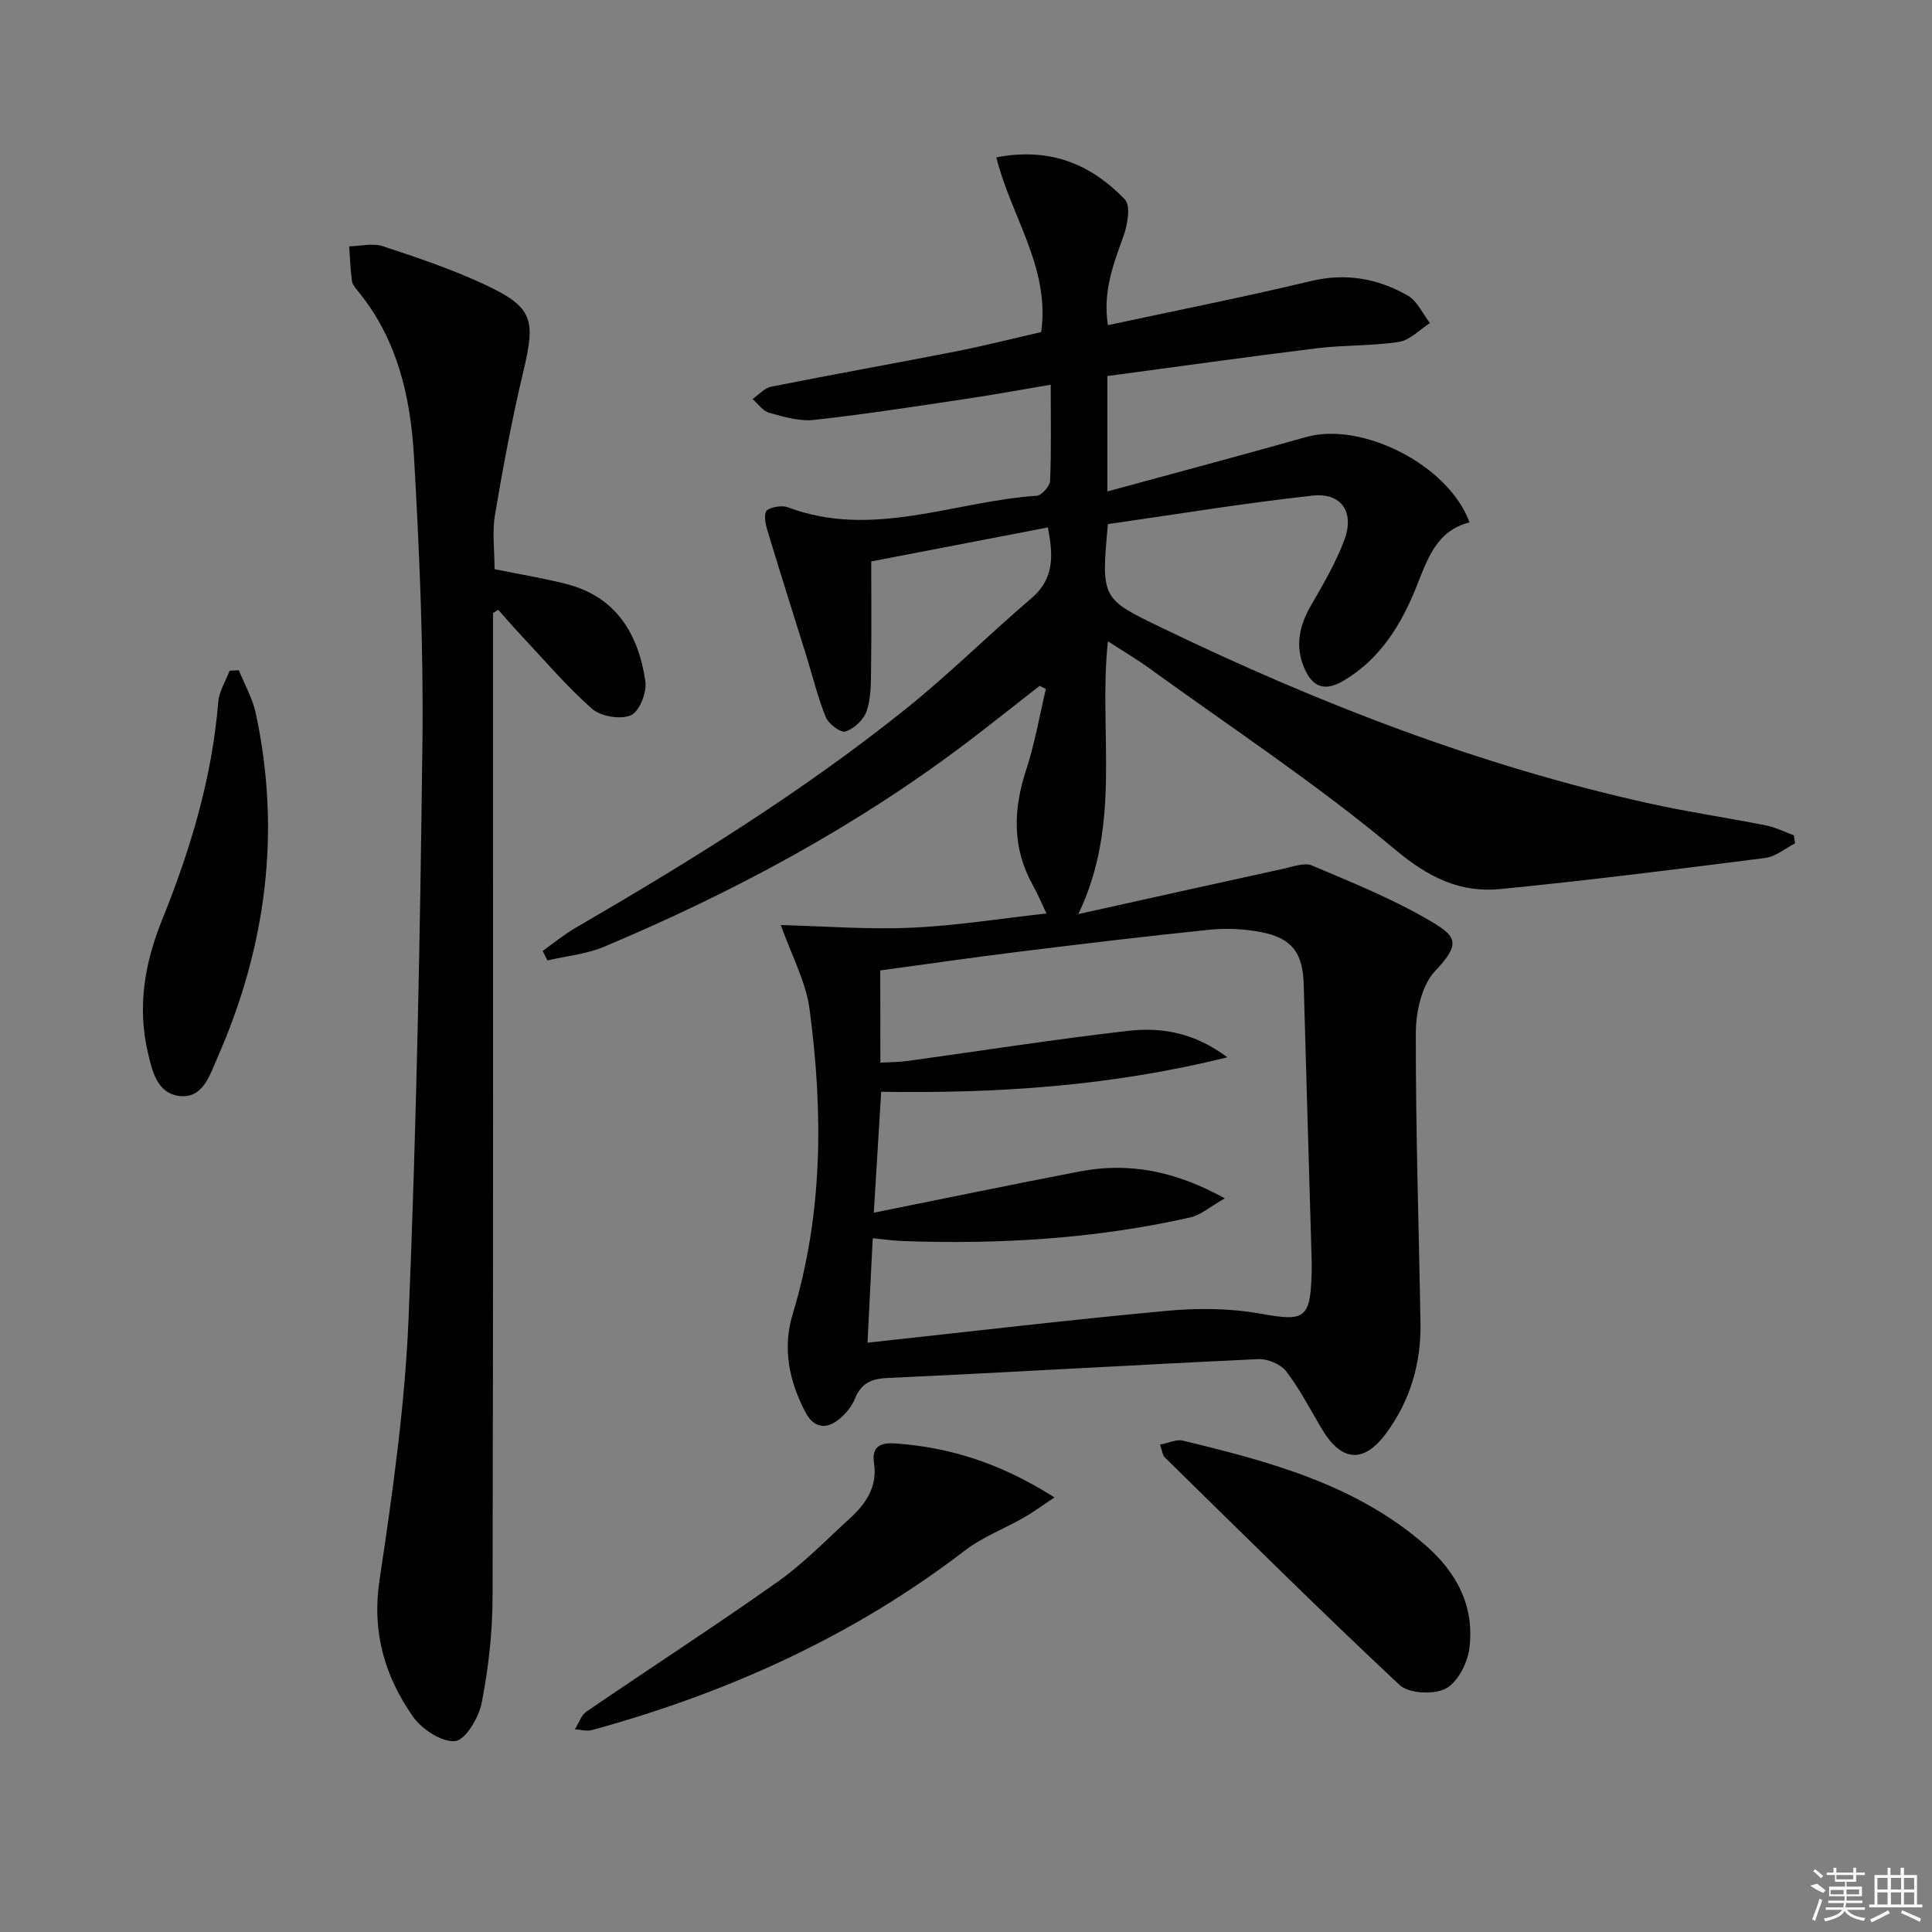 <svg enable-background="new 0 0 400 400" viewBox="0 0 400 400" xmlns="http://www.w3.org/2000/svg"><rect x="0" y="0" width="400" height="400" fill="#808080" stroke="none"/><path d="m215.57 68.75c1.87-13.38-6.3-24.03-9.29-36.17 11.34-2.18 19.75 1.58 26.62 8.72 1.25 1.3.54 5.3-.32 7.67-2.1 5.79-4.28 11.45-3.2 18.35 14.17-3.04 28.14-5.8 41.98-9.12 7.28-1.74 13.88-.55 20.08 2.98 1.98 1.13 3.11 3.76 4.62 5.71-2.13 1.35-4.13 3.53-6.41 3.89-5.56.87-11.29.62-16.89 1.31-14.47 1.78-28.9 3.81-43.5 5.77v23.89c14.08-3.84 27.66-7.45 41.18-11.27 11.49-3.25 29.5 5.78 33.81 17.68-6.83 1.7-8.68 7.52-11 13.32-3.11 7.79-7.46 14.92-14.99 19.4-3.94 2.35-6.53 1.51-8.29-2.73-1.85-4.46-.95-8.63 1.43-12.75 2.55-4.43 5.2-8.91 6.96-13.68 2.1-5.69-.64-9.75-6.57-9.11-14.27 1.56-28.46 3.91-42.41 5.9-1.42 15.53-1.36 15.42 11.33 21.55 32.4 15.63 65.77 28.55 100.97 36.33 7.93 1.75 15.98 2.92 23.95 4.5 1.98.39 3.85 1.35 5.76 2.05.09.56.17 1.11.26 1.67-2.05 1.04-4.02 2.75-6.17 3.02-18.26 2.33-36.54 4.64-54.86 6.44-8.31.81-14.83-2.37-21.74-8.15-16.16-13.53-33.86-25.21-50.97-37.59-2.64-1.91-5.46-3.57-8.53-5.55-2.01 18.7 3 37.47-6.12 56.47 14.89-3.3 28.74-6.39 42.61-9.42 1.9-.41 4.19-1.3 5.74-.65 8.24 3.5 16.62 6.87 24.31 11.37 5.61 3.28 6.67 4.71 1.19 10.51-2.79 2.96-3.97 8.48-3.98 12.84-.04 19.97.62 39.94.97 59.91.15 8.4-2.1 16.15-7.11 22.93-4.68 6.34-9.3 5.92-13.38-.99-2.36-3.99-4.5-8.17-7.31-11.82-1.14-1.49-3.84-2.63-5.76-2.54-25.58 1.19-51.14 2.73-76.71 3.9-3.51.16-5.53 1.11-6.83 4.31-.6 1.48-1.73 2.9-2.95 3.96-2.82 2.46-5.49 2.29-7.33-1.24-3.34-6.41-4.75-13.16-2.61-20.22 6.31-20.78 6.33-41.96 3.5-63.17-.77-5.75-3.76-11.19-5.95-17.41 8.64.22 17.79.95 26.9.56 9.26-.4 18.47-1.89 28.1-2.95-.86-1.8-1.72-3.89-2.82-5.86-4.33-7.77-4.08-15.66-1.37-23.92 1.78-5.43 2.74-11.12 4.07-16.7-.43-.22-.86-.44-1.29-.66-4.91 3.83-9.78 7.72-14.74 11.49-23.19 17.62-48.65 31.26-75.41 42.52-3.67 1.55-7.84 1.93-11.77 2.85-.32-.66-.65-1.31-.97-1.97 2.25-1.6 4.39-3.38 6.77-4.76 23.76-13.8 47.1-28.24 68.56-45.47 8.94-7.18 17.1-15.32 25.84-22.77 4.85-4.13 4.51-9.01 3.43-14.68-12.62 2.43-24.96 4.8-36.58 7.04 0 7.84.07 15.26-.04 22.67-.04 2.81-.02 5.78-.93 8.36-.61 1.76-2.58 3.58-4.34 4.18-.97.33-3.5-1.53-4.07-2.91-1.67-4.07-2.71-8.41-4.02-12.63-2.59-8.34-5.24-16.65-7.77-25.01-.49-1.63-1.18-3.65-.61-4.98.36-.83 3.18-1.39 4.46-.91 17.55 6.63 34.42-1.21 51.58-2.37 1.03-.07 2.72-1.97 2.77-3.07.27-6.29.13-12.6.13-19.92-6.24 1.05-11.87 2.09-17.52 2.93-10.48 1.56-20.96 3.2-31.48 4.36-3.01.33-6.26-.64-9.27-1.47-1.32-.36-2.32-1.87-3.47-2.85 1.29-.88 2.47-2.28 3.87-2.56 12.68-2.53 25.42-4.79 38.11-7.28 6.01-1.18 11.93-2.69 17.79-4.03zm-33.3 151.27c2.19-.13 3.85-.11 5.49-.34 15.29-2.1 30.55-4.51 45.88-6.26 6.82-.78 13.62.36 20.47 5.48-24.35 6.04-47.92 7.5-71.67 7.14-.52 8.58-1.01 16.58-1.53 25.04 14.71-2.96 28.65-5.86 42.63-8.54 10.1-1.94 19.62-.18 30.04 5.56-3.1 1.77-4.96 3.46-7.09 3.94-19.59 4.43-39.47 5.62-59.49 4.91-2.05-.07-4.09-.37-6.31-.58-.38 7.67-.73 14.69-1.08 21.62 20.88-2.26 41.47-4.7 62.11-6.61 6.38-.59 13.03-.52 19.31.61 9 1.63 10.27 1.11 10.53-8.29.03-1 .03-2 0-3-.55-18.96-1.11-37.91-1.64-56.87-.18-6.47-2.36-9.56-8.69-10.82-3.53-.7-7.29-.88-10.87-.51-13.38 1.36-26.73 2.98-40.08 4.63-9.34 1.16-18.66 2.52-28.04 3.79.03 6.59.03 12.54.03 19.1z"/><path d="m102.07 126.93v5.46c0 66.14.07 132.28-.09 198.42-.02 7.26-.86 14.61-2.25 21.74-.59 3.05-3.36 7.71-5.5 7.92-2.79.27-6.92-2.47-8.76-5.11-5.83-8.35-8.5-17.49-6.9-28.18 2.71-18.05 5.28-36.23 6.03-54.43 1.63-39.72 2.4-79.49 2.86-119.25.23-19.61-.62-39.25-1.74-58.84-.7-12.33-3.38-24.39-11.61-34.38-.52-.63-1.15-1.37-1.25-2.13-.31-2.36-.4-4.76-.57-7.14 2.33-.05 4.86-.72 6.95-.04 7.07 2.33 14.18 4.72 20.91 7.85 10.18 4.73 10.8 7.21 8.22 18-2.34 9.82-4.21 19.76-5.88 29.72-.62 3.68-.1 7.56-.1 11.3 5.02 1.02 9.92 1.83 14.71 3.03 10.46 2.62 15.09 10.38 16.52 20.23.33 2.26-1.25 6.23-3 6.99-2.16.93-6.23.25-8.05-1.35-5.34-4.71-9.99-10.21-14.88-15.42-1.55-1.65-3.02-3.38-4.53-5.07-.37.23-.73.45-1.09.68z"/><path d="m218.32 310.03c-2.72 1.8-4.51 3.13-6.43 4.22-4.01 2.28-8.46 3.96-12.08 6.74-23.18 17.79-49.23 29.5-77.23 37.2-1.09.3-2.37-.09-3.55-.16.78-1.24 1.28-2.9 2.39-3.66 13.16-9 26.55-17.66 39.56-26.86 5.4-3.82 10.08-8.68 15-13.17 3.31-3.02 5.71-6.55 4.98-11.38-.55-3.57 1.44-4.32 4.43-4.11 11.45.8 22.02 4.23 32.93 11.18z"/><path d="m240.16 299.09c1.91-.37 3.43-1.14 4.7-.83 17.94 4.34 35.72 9.03 50.18 21.58 6.62 5.75 10.29 12.77 9.17 21.46-.39 3.04-2.43 7.03-4.9 8.31-2.48 1.29-7.63 1.03-9.55-.76-16.48-15.42-32.51-31.34-48.63-47.14-.42-.42-.47-1.21-.97-2.62z"/><path d="m49.45 138.77c1.19 2.94 2.83 5.79 3.49 8.84 5.32 24.7 2.15 48.55-7.99 71.52-1.52 3.44-2.94 8.43-7.9 7.77-4.55-.6-5.56-5.19-6.47-9.14-2.17-9.41-.6-18.42 2.95-27.23 5.87-14.54 10.37-29.41 11.65-45.15.18-2.22 1.54-4.35 2.35-6.52.64-.04 1.28-.07 1.92-.09z"/><g fill="#fafafa"><path d="m374.8 390.4 1.4-.4c.7.5 1.3 1 1.8 1.4l-.5.5c-1.5-.6-2.1-1.1-2.7-1.5zm1 7.3-.6-.3c.5-1.4 1.1-2.8 1.5-4.3.2.1.4.2.6.3-.5 1.3-1 2.8-1.5 4.3zm-.4-10.3.4-.4c.4.3 1 .8 1.7 1.4l-.5.5c-.4-.5-1-1-1.6-1.5zm2.5.3h1.7v-1h.6v1h3.5v-1h.6v1h1.8v.5h-1.8v1.4h-2v1h3.2v2h-3.2v.9h3.3v.5h-3.4c0 .3-.1.6-.1.9h4v.5h-3.7c.7.9 1.9 1.5 3.8 1.7-.1.2-.2.4-.3.6-2.1-.4-3.5-1.1-4-2.1-.4 1-1.8 1.7-4 2.2-.1-.2-.2-.4-.3-.6 2.1-.4 3.4-1 3.8-1.8h-3.4v-.5h3.6c.1-.3.1-.6.2-.9h-3.3v-.5h3.4c0-.3 0-.6 0-.9h-3.2v-2h3.3v-1h-2.1v-1.4h-1.7v-.5zm1.1 3.5v1h2.7c0-.3 0-.4 0-.4 0-.1 0-.2 0-.2 0-.1 0-.2 0-.3h-2.7zm1.2-3v.9h3.5v-.9zm4.7 3h-2.6v.6.4h2.6z"/><path d="m393.6 386.7h.6v1.5h2.7v6.1h1.1v.6h-11v-.6h1.1v-6.1h2.7v-1.5h.6v1.5h2.1v-1.5zm-2.7 8.8.4.6c-1.2.6-2.5 1.3-3.8 1.9-.1-.2-.2-.4-.3-.6 1.2-.6 2.5-1.2 3.7-1.9zm-2.2-6.7v2.4h2.1v-2.4zm0 3v2.5h2.1v-2.5zm2.8-3v2.4h2.1v-2.4zm0 3v2.5h2.1v-2.5zm6 6.1c-1.4-.7-2.7-1.3-3.9-1.8l.2-.6c1.5.6 2.7 1.2 3.9 1.7zm-1.2-9.1h-2.1v2.4h2.1zm-2.1 3v2.5h2.1v-2.5z"/></g></svg>